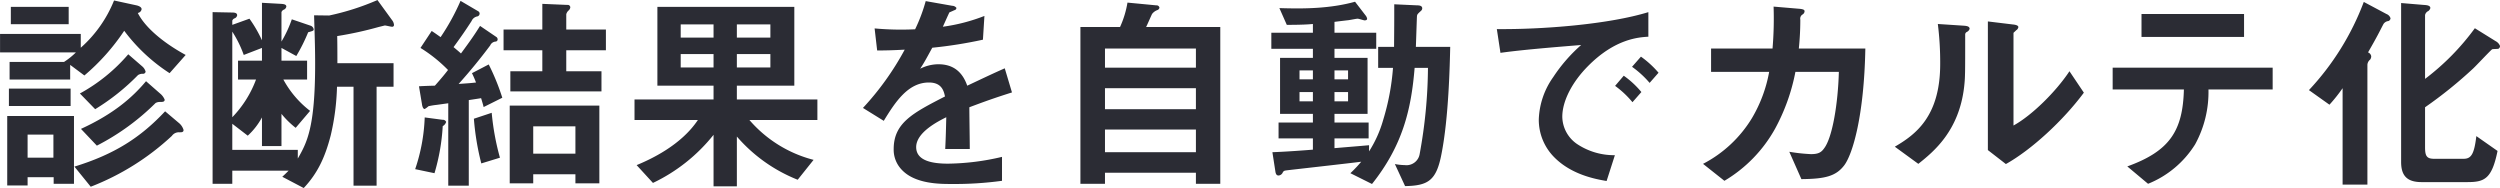 <svg xmlns="http://www.w3.org/2000/svg" width="519.06" height="39.03" viewBox="0 0 519.06 39.03">
  <defs>
    <style>
      .cls-1 {
        fill: #2b2c34;
        fill-rule: evenodd;
      }
    </style>
  </defs>
  <path id="パス_1159" data-name="パス 1159" class="cls-1" d="M3730.61,4787.85v-14.08h-13.86v14.43h4.23v-1.72h5.41v1.37h4.22Zm18.83-17.47a3.2,3.2,0,0,0-.96-1.28l-2.91-2.55c-2.77,3.3-6.6,6.73-13.51,9.9l3.3,3.48a48.882,48.882,0,0,0,12.19-8.85,1.713,1.713,0,0,1,.84-0.22C3749,4770.86,3749.44,4770.86,3749.44,4770.38Zm-23.1,12.05h-5.36v-4.79h5.36v4.79Zm19.14-17.86a2.156,2.156,0,0,0-.7-1.1l-2.9-2.51a35.749,35.749,0,0,1-10.04,8.14l3.17,3.26a45.542,45.542,0,0,0,8.89-7.08,1.779,1.779,0,0,1,1.06-.27A0.509,0.509,0,0,0,3745.48,4764.57Zm-15.57,7.13v-3.61H3717.1v3.61h12.81Zm23.89-10.6c-5.1-2.78-8.58-5.99-9.94-8.72a0.933,0.933,0,0,0,.79-0.79c0-.53-0.88-0.75-1.06-0.79l-4.66-1.01a26.083,26.083,0,0,1-6.91,9.81v-2.86h-16.76v3.83h15.75a14.915,14.915,0,0,1-2.47,1.98h-11.3v3.65h12.58v-3.04l2.95,2.2a44.341,44.341,0,0,0,8.27-9.28,36.34,36.34,0,0,0,9.42,8.8Zm-24.29-6.39v-3.6H3717.5v3.6h12.01Zm23.85,21.96a2.951,2.951,0,0,0-.92-1.41l-2.91-2.46c-5.06,5.41-10.51,8.93-18.83,11.48l3.39,4.18a52.549,52.549,0,0,0,16.85-10.56,1.75,1.75,0,0,1,1.58-.74C3752.96,4777.16,3753.36,4777.16,3753.36,4776.67Zm43.69-21.82a1.8,1.8,0,0,0-.39-0.97l-3.04-4.18a52.234,52.234,0,0,1-10.03,3.21l-3.13-.04c0.18,5.76.22,7.52,0.22,10.12,0,13.2-1.71,16.32-3.6,19.62v-1.8h-13.6v-5.42l3.21,2.47a14.432,14.432,0,0,0,2.95-3.79v5.95h4.05v-6.69a18.182,18.182,0,0,0,2.95,2.9l2.99-3.52a20.488,20.488,0,0,1-5.55-6.51h4.93v-3.92h-5.32v-2.64l3.08,1.68a36.163,36.163,0,0,0,2.46-4.93c0.97-.27,1.15-0.31,1.15-0.62a0.971,0.971,0,0,0-.66-0.75l-3.88-1.32a24.956,24.956,0,0,1-2.15,4.62v-6.11a0.866,0.866,0,0,1,.53-0.53,0.853,0.853,0,0,0,.48-0.62c0-.44-0.48-0.53-1.1-0.57l-3.96-.22v7.79a26.6,26.6,0,0,0-2.6-4.49l-3.56,1.28v-0.88a0.807,0.807,0,0,1,.53-0.49,0.843,0.843,0,0,0,.48-0.61c0-.44-0.39-0.58-1.05-0.58l-4.05-.08v35.64h4.09v-2.73h11.7c-0.44.44-.88,0.88-1.32,1.27l4.45,2.34c2.9-3.08,4.44-6.43,5.59-10.87a49.132,49.132,0,0,0,1.32-10.16h3.43v20.54h4.79V4767.7h3.52v-4.89H3785.3c0-1.45,0-4.18-.04-5.63a74.947,74.947,0,0,0,8.62-1.89c0.4-.09,1.24-0.31,1.28-0.31,0.22,0,1.23.26,1.45,0.26A0.362,0.362,0,0,0,3797.05,4754.85Zm-27.41,7.43h-4.97v3.92h3.74a22.537,22.537,0,0,1-4.93,7.83v-17.77a23.41,23.41,0,0,1,2.38,4.84l3.78-1.46v2.64Zm70.05,25.48v-16.15h-18.61v16.15h4.88v-1.89h8.76v1.89h4.97Zm-4.97-6.16h-8.76v-5.68h8.76v5.68Zm6.33-21.47v-4.31h-8.23v-3.17a1.546,1.546,0,0,1,.49-0.79,1.01,1.01,0,0,0,.35-0.66,0.532,0.532,0,0,0-.62-0.49l-5.19-.22v5.33h-8.05v4.31h8.05v4.35h-6.64v4.18h18.92v-4.18h-7.31v-4.35h8.23Zm-21.51,9.85a46.817,46.817,0,0,0-2.82-6.91l-3.48,1.81a20.263,20.263,0,0,1,.84,1.94c-1.5.17-1.89,0.17-3.61,0.3,2.29-2.55,4.49-5.23,6.56-8a1.317,1.317,0,0,1,1.14-.8,0.448,0.448,0,0,0,.4-0.48,0.61,0.61,0,0,0-.22-0.44l-3.43-2.33c-1.1,1.76-1.85,2.86-3.96,5.72-0.49-.44-0.66-0.58-1.54-1.32,1.71-2.34,2.55-3.57,3.74-5.41a1.619,1.619,0,0,1,1.23-.97,0.616,0.616,0,0,0,.44-0.57,0.57,0.57,0,0,0-.22-0.45l-3.74-2.2a46.37,46.37,0,0,1-4.14,7.53c-0.75-.53-1.1-0.79-1.85-1.28l-2.33,3.52a30.14,30.14,0,0,1,5.72,4.58c-0.53.7-1.36,1.72-2.73,3.26-0.48,0-2.81.08-3.3,0.13l0.62,3.69c0.04,0.31.18,1.02,0.57,1.02a4.594,4.594,0,0,0,.79-0.58,15.4,15.4,0,0,1,1.54-.26c0.09,0,1.32-.18,2.56-0.35v17.11h4.26v-17.77c1.76-.27,2.07-0.31,2.56-0.4,0.04,0.13.52,1.72,0.52,1.85Zm-0.49,12.45a51.8,51.8,0,0,1-1.71-9.32l-3.7,1.23a53.63,53.63,0,0,0,1.54,9.28Zm-11.17-7.43a0.733,0.733,0,0,0-.75-0.44l-3.7-.49a37.407,37.407,0,0,1-1.98,10.74l4.01,0.84a42.391,42.391,0,0,0,1.71-9.77A1.494,1.494,0,0,0,3807.88,4775Zm77.08-.4v-4.26h-16.72v-2.86h11.93v-16.37h-28.43v16.37h11.66v2.86h-16.41v4.26h13.16c-3.52,5.28-9.86,8.19-12.72,9.37l3.39,3.7a35.631,35.631,0,0,0,12.58-9.99v10.7h4.84v-10.34a32.551,32.551,0,0,0,12.63,8.97l3.3-4.13a26.2,26.2,0,0,1-13.33-8.28h14.12Zm-9.76-17.11h-6.96v-2.73h6.96v2.73Zm0,6.2h-6.96v-2.77h6.96v2.77Zm-11.8-6.2h-6.82v-2.73h6.82v2.73Zm0,6.2h-6.82v-2.77h6.82v2.77Zm61.96,5.19-1.5-5.01c-2.07.92-2.64,1.18-7.79,3.61-1.01-2.91-2.95-4.45-5.98-4.45a8.481,8.481,0,0,0-3.79.93c0.75-1.15,1.1-1.76,2.51-4.36a93,93,0,0,0,10.52-1.67l0.31-4.93a37.363,37.363,0,0,1-8.63,2.24c0.22-.48,1.32-2.95,1.37-2.99,0.04,0,.92-0.39,1.01-0.44a0.517,0.517,0,0,0,.44-0.48,1.133,1.133,0,0,0-.88-0.44l-5.5-.97a34.274,34.274,0,0,1-2.2,5.85,60.6,60.6,0,0,1-8.41-.18l0.53,4.58c1.85,0,3.21-.04,5.72-0.17a58.446,58.446,0,0,1-8.67,12.1l4.32,2.68c2.42-3.96,5.06-7.96,9.37-7.96,2.55,0,3.08,1.58,3.34,2.9-6.6,3.39-10.65,5.46-10.65,10.91a5.989,5.989,0,0,0,1.68,4.31c2.77,2.95,7.87,2.95,10.34,2.95a72.853,72.853,0,0,0,10.47-.66v-4.97a50.7,50.7,0,0,1-11.22,1.41c-3.21,0-6.6-.57-6.6-3.44,0-3.07,4.57-5.36,6.25-6.2-0.05,1.94-.09,4.09-0.22,6.6h5.1c0-1.5-.09-6.95-0.09-8.67C3919.77,4770.73,3921.88,4769.98,3925.36,4768.88Zm43.25,18.97v-32.56h-15.4c0.22-.4,1.14-2.55,1.23-2.69a2.391,2.391,0,0,1,1.14-.83,0.64,0.64,0,0,0,.4-0.49,0.6,0.6,0,0,0-.66-0.48l-5.98-.57a19.946,19.946,0,0,1-1.54,5.06h-8.23v32.56h5.1v-2.29h18.88v2.29h5.06Zm-5.06-15.49h-18.88V4768h18.88v4.36Zm0-8.62h-18.88v-3.97h18.88v3.97Zm0,17.55h-18.88v-4.71h18.88v4.71Zm52.8-21.87h-7.13c0.04-1.01.18-5.41,0.22-6.29,0.04-.48.13-0.53,0.84-1.19a0.675,0.675,0,0,0,.26-0.52c0-.58-0.7-0.62-1.06-0.62l-4.75-.22c0,4,0,4.05-.04,8.84h-3.3v4.36h3.08a49.266,49.266,0,0,1-2.03,10.78,24.474,24.474,0,0,1-2.94,6.56v-1.28c-2.42.22-3.08,0.26-7.18,0.61v-2.02h7.09v-3.3h-7.09v-1.8h6.87v-11.62h-6.87v-1.89h8.67v-3.34h-8.67v-2.25c0.97-.13,2.86-0.35,2.91-0.35,0.31-.04,1.63-0.31,1.89-0.31s1.28,0.35,1.45.35c0.4,0,.53-0.17.53-0.35a1.524,1.524,0,0,0-.31-0.66l-2.2-2.86c-5.1,1.41-10.43,1.5-15.71,1.32l1.54,3.48c3.04,0,4.49-.09,5.42-0.18v1.81h-8.63v3.34h8.63v1.89h-6.82v11.62h6.82v1.8h-7.13v3.3h7.13v2.33c-1.54.13-5.68,0.44-8.41,0.53l0.62,4c0.09,0.62.31,0.84,0.66,0.84a1.021,1.021,0,0,0,.88-0.66c0.26-.4.39-0.35,1.36-0.48,2.38-.27,12.81-1.45,14.92-1.72a26.49,26.49,0,0,1-2.25,2.38l4.49,2.24c6.34-7.96,8.14-15.4,8.85-24.11h2.77a102,102,0,0,1-1.72,17.86,2.77,2.77,0,0,1-3.08,2.33,11.812,11.812,0,0,1-2.07-.22l2.12,4.58c4.84-.09,6.51-1.19,7.56-6.69C4016.04,4774.03,4016.26,4763.16,4016.35,4759.42Zm-21.21,6.74h-2.82v-1.85h2.82v1.85Zm0,4.57h-2.82v-1.93h2.82v1.93Zm-7.3-4.57h-2.78v-1.85h2.78v1.85Zm0,4.57h-2.78v-1.93h2.78v1.93Zm71.76-5.94a20.144,20.144,0,0,0-3.65-3.34l-1.85,2.11a20.051,20.051,0,0,1,3.65,3.34Zm-2.11-7.48v-5.1c-8.32,2.55-21.96,3.61-31.46,3.52l0.75,4.93c4.4-.62,10.86-1.15,16.76-1.63a32.891,32.891,0,0,0-5.81,6.68,16.051,16.051,0,0,0-2.99,8.76,11.015,11.015,0,0,0,3.26,7.92c3.56,3.57,8.49,4.49,10.82,4.88l1.72-5.36a13.844,13.844,0,0,1-7.75-2.25,6.983,6.983,0,0,1-3.17-5.72c0-3.34,2.12-7.3,5.37-10.56C4050.58,4757.75,4055.42,4757.44,4057.49,4757.31Zm-1.45,11.49a18.819,18.819,0,0,0-3.66-3.39l-1.8,2.11a19.426,19.426,0,0,1,3.61,3.39Zm46.5-9.03h-13.81a59.418,59.418,0,0,0,.31-5.98,1.027,1.027,0,0,1,.39-1.05,0.859,0.859,0,0,0,.49-0.67c0-.26-0.05-0.48-1.24-0.57l-5.19-.44a73.833,73.833,0,0,1-.22,8.71h-12.76v4.84h12.06a28.8,28.8,0,0,1-3.57,9.6,25.7,25.7,0,0,1-10.16,9.5l4.44,3.52a28.872,28.872,0,0,0,10.52-10.82,40.714,40.714,0,0,0,4.22-11.8h9.02c-0.17,6.52-1.32,13.56-3.03,15.84-0.62.89-1.23,1.24-2.77,1.24a35.981,35.981,0,0,1-4.49-.49l2.51,5.68c4.97-.04,7.21-0.62,8.93-2.91C4099.9,4781.64,4102.28,4773.81,4102.54,4759.77Zm45.37,9.16-2.99-4.45c-2.82,4.27-7.84,9.2-11.62,11.27v-19.23c0-.04.53-0.49,0.53-0.53a0.964,0.964,0,0,0,.48-0.66c0-.44-0.83-0.53-1.23-0.57l-5.1-.62v26.71l3.74,2.9C4137,4780.81,4143.6,4774.74,4147.91,4768.93Zm-23.72-13.25c0-.48-0.48-0.61-1.27-0.66l-5.33-.35a63.514,63.514,0,0,1,.49,8.32c0,10.95-5.2,14.69-9.42,17.16l4.88,3.56c3.22-2.55,8.45-6.86,9.51-15.97,0.22-1.94.22-2.6,0.22-10.83a0.6,0.6,0,0,1,.31-0.57A1.1,1.1,0,0,0,4124.19,4755.68Zm56.98,1.68v-4.76h-21.29v4.76h21.29Zm5.94,10.91v-4.53h-33.22v4.53h14.79c-0.22,8.58-2.95,12.8-11.75,15.97l4.31,3.61a20.56,20.56,0,0,0,9.77-8.19,22.589,22.589,0,0,0,2.77-11.39h13.33Zm47.21-9.02a1.937,1.937,0,0,0-.92-1.02l-4.31-2.68a50.521,50.521,0,0,1-10.34,10.52v-13.25a1.177,1.177,0,0,1,.66-0.83,1.109,1.109,0,0,0,.44-0.62c0-.57-0.79-0.62-1.41-0.66l-4.66-.39v33c0,2.94,1.32,4.18,4.26,4.18h9.46c3.57,0,5.11-.62,6.3-6.47l-4.4-3.08c-0.44,3.65-1.02,4.71-2.64,4.71h-6.12c-1.54,0-1.89-.58-1.89-2.38v-8.32a89.573,89.573,0,0,0,10.03-8.09c0.66-.62,3.7-3.87,3.92-3.96,0.22-.05,1.1-0.05,1.27-0.09A0.659,0.659,0,0,0,4234.32,4759.25Zm-22.74-5.77a1.4,1.4,0,0,0-.84-0.88l-4.71-2.51a55.086,55.086,0,0,1-11.39,18.31l4.26,3.03a32.6,32.6,0,0,0,2.73-3.43v20.02h5.15v-24.9a1.5,1.5,0,0,1,.57-1.06,1.144,1.144,0,0,0,.22-0.7,1.021,1.021,0,0,0-.66-0.79c2.03-3.52,2.33-4.23,3.21-5.9a1.409,1.409,0,0,1,1.02-.61A0.647,0.647,0,0,0,4211.58,4753.48Z" transform="translate(-3715.25 -4749.69)"/>
</svg>
